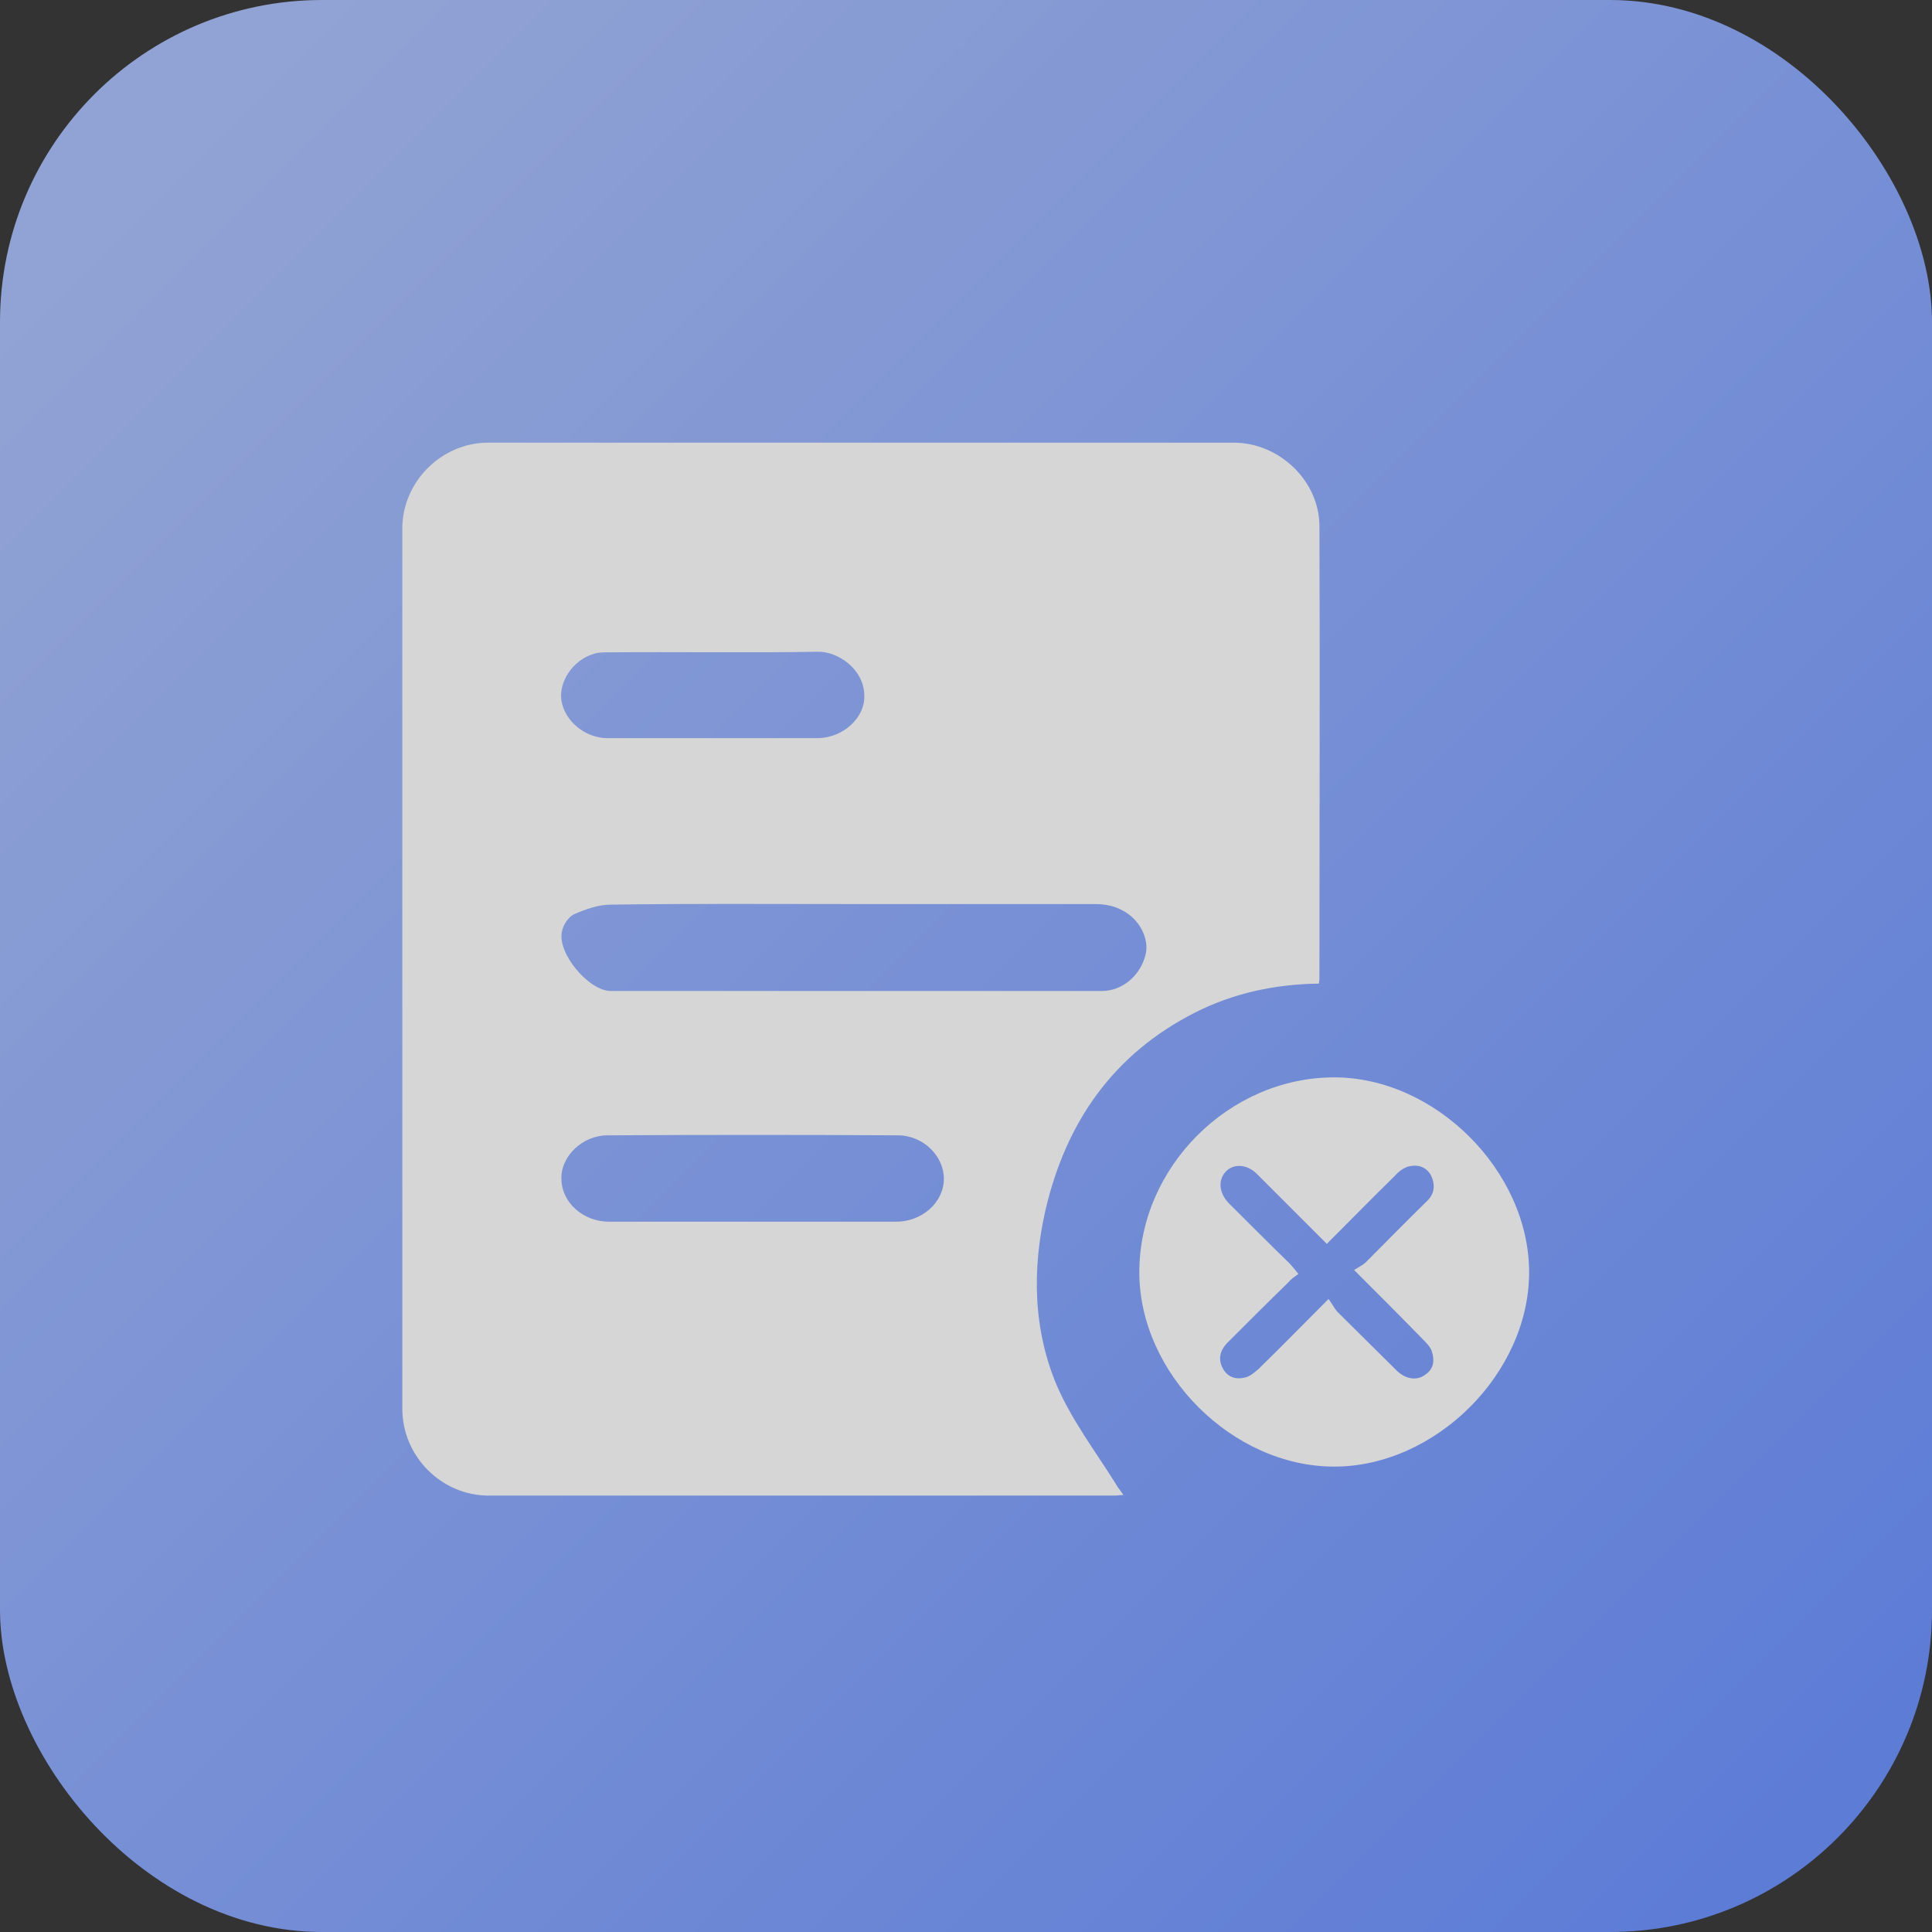 <svg width="34" height="34" viewBox="0 0 34 34" fill="none" xmlns="http://www.w3.org/2000/svg" xmlns:xlink="http://www.w3.org/1999/xlink">
	<rect x="0" y="0" width="34" height="34" fill="#333333" stroke="none"/>
	<desc>
			Created with Pixso.
	</desc>
	<defs>
		<clipPath id="clip22_25704">
			<rect id="未通过 icon" rx="5.667" width="34" height="34" fill="white" fill-opacity="0"/>
		</clipPath>
		<linearGradient x1="0" y1="0" x2="34" y2="34" id="paint_linear_22_25704_0" gradientUnits="userSpaceOnUse">
			<stop stop-color="#A8BEFD"/>
			<stop offset="0.084" stop-color="#A9BFFD"/>
			<stop offset="1" stop-color="#638BFF"/>
		</linearGradient>
	</defs>
	<g opacity="0.8">
		<rect id="未通过 icon" rx="5.667" width="34" height="34" fill="url(#paint_linear_22_25704_0)" fill-opacity="1"/>
		<g clip-path="url(#clip22_25704)">
			<path id="path" d="M23.21 17.31C22.43 17.32 21.7 17.48 21.03 17.82C19.59 18.55 18.76 19.75 18.4 21.29C18.16 22.34 18.18 23.41 18.61 24.41C18.88 25.02 19.29 25.56 19.64 26.12C19.67 26.18 19.72 26.23 19.77 26.31C19.71 26.31 19.66 26.32 19.61 26.32C15.94 26.32 12.27 26.32 8.6 26.32C7.77 26.32 7.08 25.63 7.08 24.79C7.08 19.63 7.08 14.47 7.08 9.3C7.08 8.48 7.77 7.79 8.59 7.79C12.97 7.79 17.34 7.79 21.71 7.79C22.52 7.79 23.22 8.47 23.22 9.26C23.23 11.91 23.22 14.55 23.22 17.19C23.22 17.23 23.22 17.26 23.21 17.31ZM15.01 15.91C13.59 15.91 12.17 15.9 10.75 15.92C10.53 15.92 10.31 16 10.1 16.09C10 16.14 9.91 16.28 9.89 16.39C9.8 16.77 10.36 17.44 10.75 17.44C13.63 17.44 16.51 17.44 19.39 17.44C19.75 17.44 20.07 17.17 20.16 16.8C20.23 16.52 20.05 16.16 19.73 16.01C19.6 15.94 19.43 15.91 19.28 15.91C17.86 15.91 16.43 15.91 15.01 15.91ZM13.24 21.5C14.08 21.5 14.93 21.5 15.77 21.5C16.22 21.5 16.6 21.17 16.61 20.76C16.62 20.35 16.25 19.98 15.8 19.98C14.1 19.97 12.39 19.97 10.69 19.98C10.25 19.98 9.87 20.35 9.88 20.74C9.88 21.16 10.26 21.5 10.72 21.5C11.56 21.5 12.4 21.5 13.24 21.5ZM12.53 12.99C13.16 12.99 13.78 12.99 14.4 12.99C14.84 12.98 15.23 12.63 15.21 12.23C15.2 11.77 14.74 11.46 14.39 11.47C13.16 11.49 11.93 11.47 10.7 11.48C10.61 11.48 10.52 11.48 10.44 11.51C10.08 11.62 9.83 12 9.88 12.33C9.94 12.69 10.29 12.98 10.67 12.99C11.29 12.99 11.91 12.99 12.53 12.99Z" fill="#FFFFFF" fill-opacity="1" fill-rule="nonzero"/>
			<path id="path" d="M23.48 18.96C25.26 18.96 26.91 20.61 26.91 22.39C26.91 24.17 25.26 25.81 23.48 25.81C21.69 25.81 20.05 24.17 20.05 22.39C20.05 20.54 21.63 18.96 23.48 18.96ZM23.35 21.89C22.93 21.47 22.53 21.07 22.13 20.67C21.96 20.49 21.72 20.47 21.58 20.61C21.43 20.76 21.45 20.99 21.62 21.17C21.98 21.53 22.34 21.89 22.7 22.24C22.74 22.29 22.79 22.34 22.85 22.42C22.78 22.47 22.72 22.51 22.67 22.57C22.31 22.92 21.96 23.27 21.61 23.62C21.46 23.77 21.43 23.93 21.53 24.1C21.62 24.25 21.77 24.28 21.92 24.24C22 24.22 22.08 24.15 22.15 24.09C22.55 23.7 22.94 23.3 23.38 22.86C23.44 22.94 23.48 23.02 23.53 23.08C23.88 23.43 24.24 23.78 24.59 24.13C24.74 24.27 24.93 24.3 25.07 24.2C25.23 24.1 25.25 23.95 25.2 23.79C25.18 23.71 25.1 23.63 25.04 23.57C24.65 23.17 24.26 22.78 23.83 22.35C23.91 22.3 23.97 22.27 24.03 22.22C24.39 21.86 24.75 21.49 25.12 21.13C25.25 21 25.26 20.84 25.18 20.68C25.09 20.52 24.93 20.49 24.78 20.53C24.69 20.56 24.61 20.62 24.55 20.69C24.15 21.08 23.77 21.47 23.35 21.89Z" fill="#FFFFFF" fill-opacity="1" fill-rule="nonzero"/>
		</g>
	</g>
</svg>
